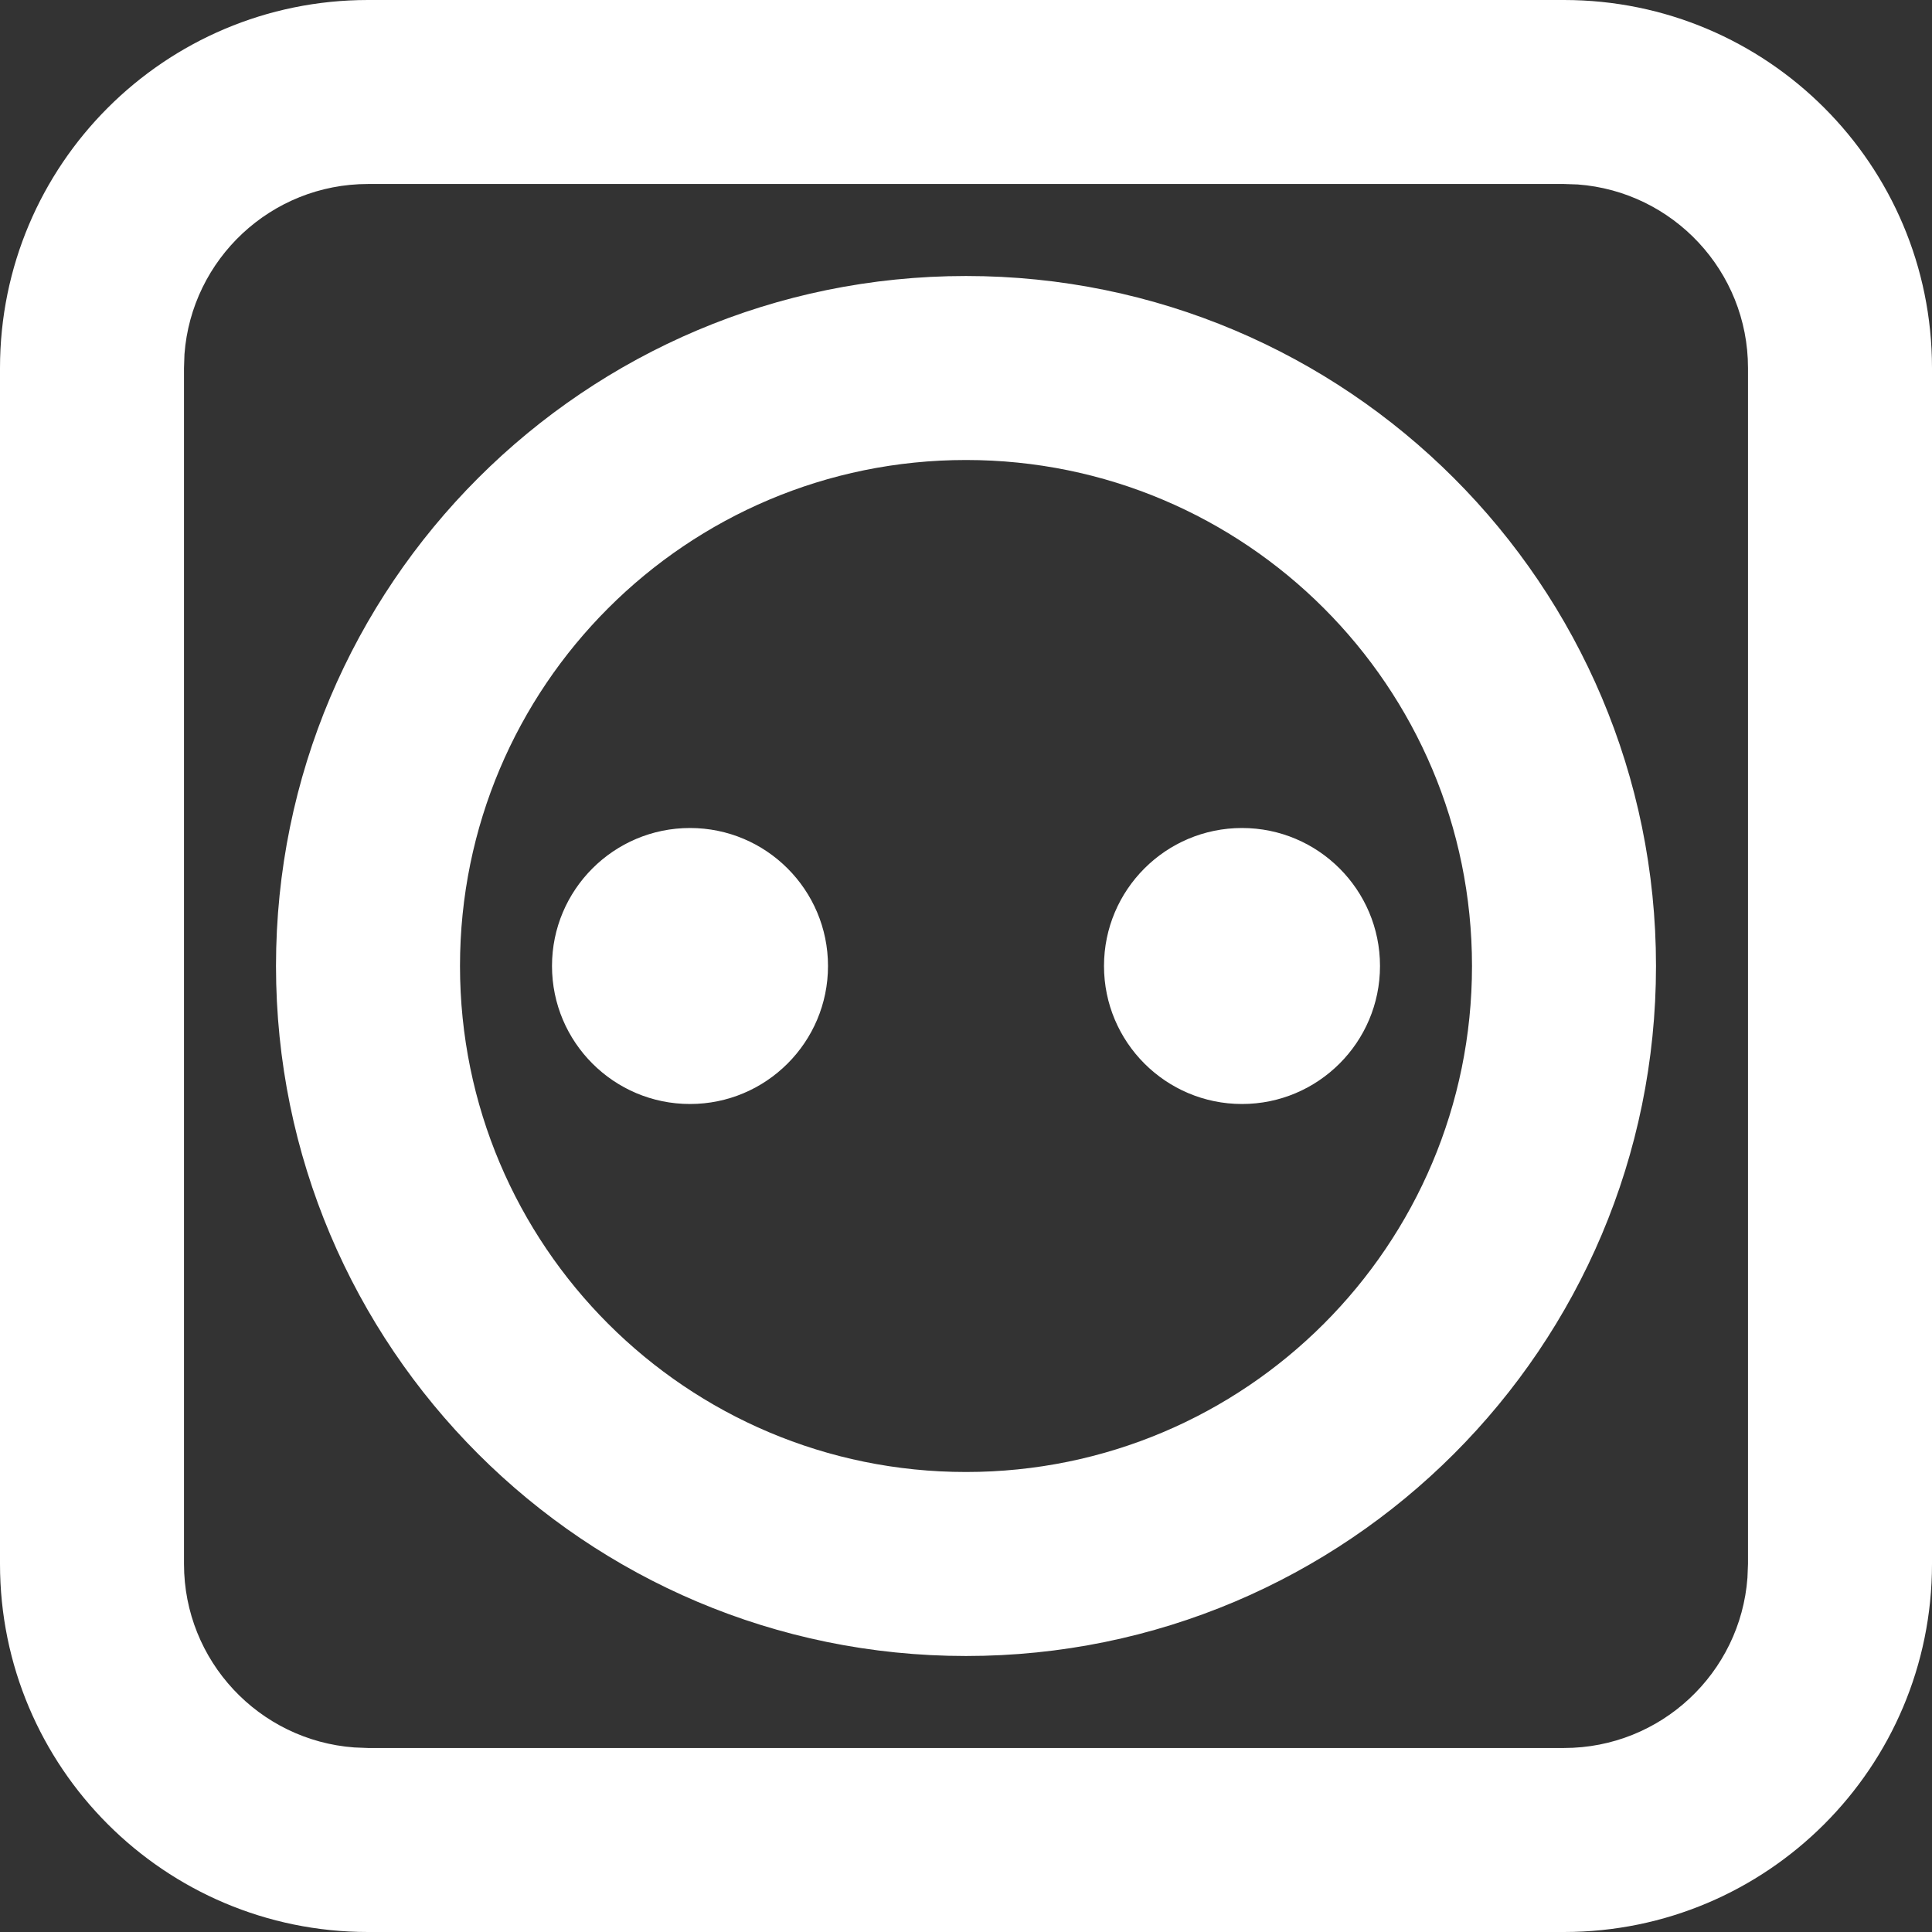 <svg width="21" height="21" viewBox="0 0 21 21" fill="none" xmlns="http://www.w3.org/2000/svg">
	<rect x="0" y="0" width="21" height="21" fill="#333333" stroke="none"/>
	<path fill-rule="evenodd" clip-rule="evenodd" d="M17 0C19.209 0 21 1.791 21 4V17C21 19.209 19.209 21 17 21H4C1.791 21 0 19.209 0 17V4C0 1.791 1.791 0 4 0H17ZM17 2H4C2.946 2 2.082 2.816 2.005 3.851L2 4V17C2 18.054 2.816 18.918 3.851 18.994L4 19H17C18.054 19 18.918 18.184 18.994 17.149L19 17V4C19 2.946 18.184 2.082 17.149 2.005L17 2ZM7.5 9C6.672 9 6 9.672 6 10.5C6 11.328 6.672 12 7.5 12C8.328 12 9 11.328 9 10.5C9 9.672 8.328 9 7.5 9ZM12 10.5C12 9.672 12.672 9 13.5 9C14.328 9 15 9.672 15 10.5C15 11.328 14.328 12 13.5 12C12.672 12 12 11.328 12 10.5ZM10.5 3C14.642 3 18 6.358 18 10.5C18 14.642 14.642 18 10.5 18C6.358 18 3 14.642 3 10.5C3 6.358 6.358 3 10.5 3ZM10.5 5C7.462 5 5 7.462 5 10.5C5 13.538 7.462 16 10.5 16C13.538 16 16 13.538 16 10.5C16 7.462 13.538 5 10.5 5Z" fill="white" />
</svg>
